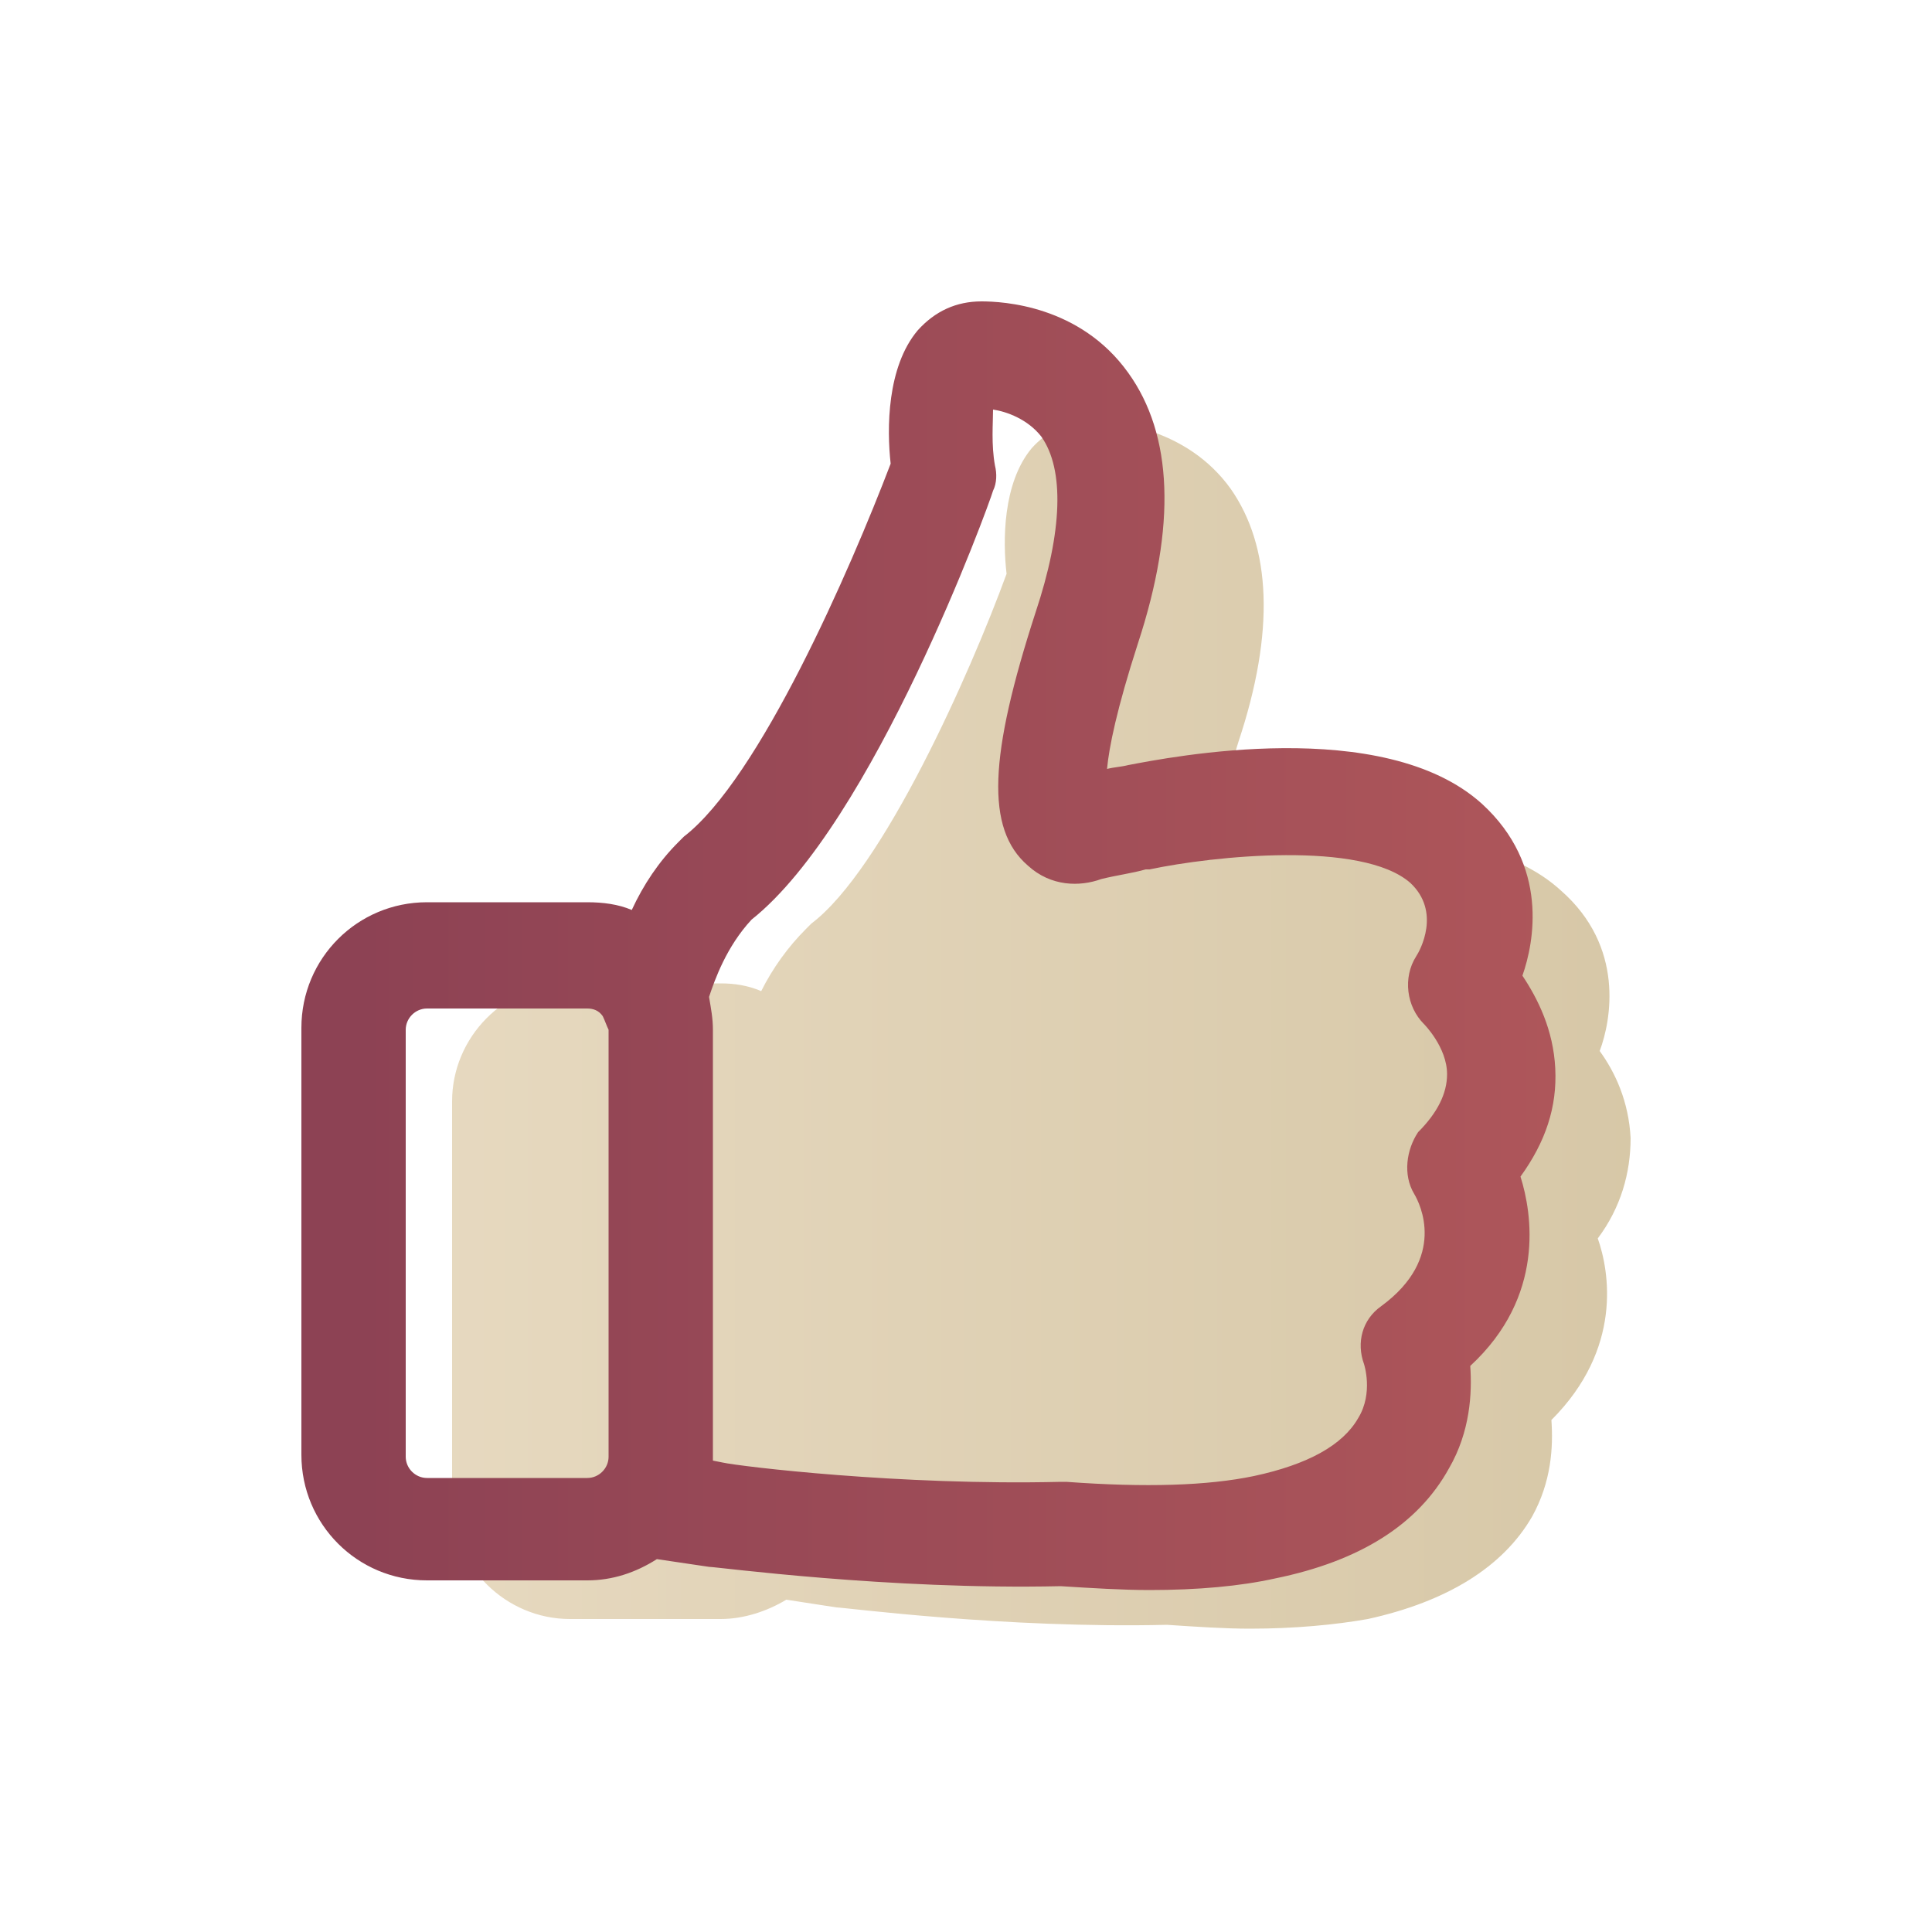 <?xml version="1.0" encoding="utf-8"?>
<!-- Generator: Adobe Illustrator 19.0.1, SVG Export Plug-In . SVG Version: 6.00 Build 0)  -->
<svg version="1.1" id="Layer_1" xmlns="http://www.w3.org/2000/svg" xmlns:xlink="http://www.w3.org/1999/xlink" x="0px" y="0px"
	 viewBox="0 0 100 100" style="enable-background:new 0 0 100 100;" xml:space="preserve">
<style type="text/css">
	.st0{fill:none;}
	.st1{fill:#804754;}
	.st2{fill:#D1BF99;}
	.st3{fill:url(#SVGID_1_);}
	.st4{fill:url(#SVGID_2_);}
	.st5{fill:url(#SVGID_3_);}
	.st6{fill:url(#SVGID_4_);}
	.st7{fill:url(#SVGID_5_);}
	.st8{fill:url(#SVGID_6_);}
	.st9{fill:url(#SVGID_7_);}
	.st10{fill:url(#SVGID_8_);}
	.st11{fill:url(#SVGID_9_);}
	.st12{fill:url(#SVGID_10_);}
	.st13{fill:url(#SVGID_11_);}
	.st14{fill:url(#SVGID_12_);}
	.st15{fill:url(#SVGID_13_);}
	.st16{fill:url(#SVGID_14_);}
	.st17{fill:url(#SVGID_15_);}
	.st18{fill:url(#SVGID_16_);}
	.st19{fill:url(#SVGID_17_);}
	.st20{fill:url(#SVGID_18_);}
	.st21{fill:url(#SVGID_19_);}
	.st22{fill:url(#SVGID_20_);}
	.st23{fill:#562636;}
	.st24{fill:url(#SVGID_21_);}
	.st25{fill:url(#SVGID_22_);}
	.st26{fill:url(#SVGID_23_);}
	.st27{fill:url(#SVGID_24_);}
	.st28{fill:url(#SVGID_25_);}
	.st29{fill:url(#SVGID_26_);}
	.st30{fill:url(#SVGID_27_);}
	.st31{fill:#FFFFFF;}
	.st32{fill:url(#SVGID_28_);}
	.st33{fill:url(#SVGID_29_);}
	.st34{fill:url(#SVGID_30_);}
	.st35{fill:url(#SVGID_31_);}
	.st36{fill:url(#SVGID_32_);}
	.st37{fill:url(#SVGID_33_);}
	.st38{fill:url(#SVGID_34_);}
	.st39{fill:url(#SVGID_35_);}
	.st40{fill:url(#SVGID_36_);}
	.st41{fill:url(#SVGID_37_);}
	.st42{fill:url(#SVGID_38_);}
	.st43{fill:url(#SVGID_39_);}
	.st44{fill:url(#SVGID_40_);}
	.st45{fill:url(#SVGID_41_);}
	.st46{fill:url(#SVGID_42_);}
	.st47{fill:url(#SVGID_43_);}
	.st48{fill:url(#SVGID_44_);}
	.st49{fill:url(#SVGID_45_);}
	.st50{fill:url(#SVGID_46_);}
	.st51{fill:url(#SVGID_47_);}
	.st52{fill:url(#SVGID_48_);}
	.st53{fill:url(#SVGID_49_);}
	.st54{fill:url(#SVGID_50_);}
	.st55{fill:url(#SVGID_51_);}
	.st56{fill:url(#SVGID_52_);}
	.st57{fill:url(#SVGID_53_);}
	.st58{fill:url(#SVGID_54_);}
	.st59{fill:url(#SVGID_55_);}
	.st60{fill:url(#SVGID_56_);}
	.st61{fill:url(#SVGID_57_);}
	.st62{fill:url(#SVGID_58_);}
	.st63{fill:url(#SVGID_59_);}
	.st64{fill:url(#SVGID_60_);}
	.st65{fill:url(#SVGID_61_);}
	.st66{fill:url(#SVGID_62_);}
	.st67{fill:url(#SVGID_63_);}
	.st68{fill:#19A95A;}
	.st69{fill:url(#SVGID_64_);}
	.st70{fill:url(#SVGID_65_);}
	.st71{fill:url(#SVGID_66_);}
	.st72{fill:url(#SVGID_67_);}
	.st73{fill:url(#SVGID_68_);}
	.st74{fill:url(#SVGID_69_);}
	.st75{fill:url(#SVGID_70_);}
	.st76{fill:url(#SVGID_71_);}
	.st77{fill:url(#SVGID_72_);}
	.st78{fill:url(#SVGID_73_);}
	.st79{fill:url(#SVGID_74_);}
	.st80{fill:url(#SVGID_75_);}
	.st81{fill:url(#SVGID_76_);}
	.st82{fill:url(#SVGID_77_);}
	.st83{fill:url(#SVGID_78_);}
	.st84{fill:url(#SVGID_79_);}
	.st85{fill:#D9C198;}
	.st86{opacity:0.85;fill:url(#SVGID_80_);}
	.st87{fill:url(#SVGID_81_);}
	.st88{fill:url(#SVGID_82_);}
	.st89{opacity:0.85;fill:url(#SVGID_83_);}
	.st90{fill:url(#SVGID_84_);}
	.st91{opacity:0.85;fill:url(#SVGID_85_);}
	.st92{fill:url(#SVGID_86_);}
	.st93{opacity:0.85;fill:url(#SVGID_87_);}
	.st94{fill:url(#SVGID_88_);}
	.st95{fill:url(#SVGID_89_);}
	.st96{fill:url(#SVGID_90_);}
	.st97{fill:url(#SVGID_91_);}
	.st98{opacity:0.85;fill:url(#SVGID_92_);}
	.st99{fill:url(#SVGID_93_);}
	.st100{opacity:0.85;fill:url(#SVGID_94_);}
	.st101{fill:url(#SVGID_95_);}
	.st102{fill:url(#SVGID_96_);}
	.st103{opacity:0.85;fill:url(#SVGID_97_);}
	.st104{fill:url(#SVGID_98_);}
	.st105{fill:url(#SVGID_99_);}
	.st106{fill:url(#SVGID_100_);}
	.st107{fill:url(#SVGID_101_);}
	.st108{opacity:0.85;}
	.st109{fill:url(#SVGID_102_);}
	.st110{fill:url(#SVGID_103_);}
	.st111{fill:url(#SVGID_104_);}
	.st112{opacity:0.85;fill:url(#SVGID_105_);}
	.st113{fill:url(#SVGID_106_);}
	.st114{opacity:0.85;fill:url(#SVGID_107_);}
	.st115{fill:none;stroke:url(#SVGID_108_);stroke-width:6;stroke-linecap:round;stroke-linejoin:round;stroke-miterlimit:10;}
</style>
<g>
	<linearGradient id="SVGID_1_" gradientUnits="userSpaceOnUse" x1="23.449" y1="52.951" x2="84.406" y2="52.951">
		<stop  offset="5.076142e-003" style="stop-color:#E2D2B4"/>
		<stop  offset="1" style="stop-color:#D0BE98"/>
	</linearGradient>
	<path style="opacity:0.85;fill:url(#SVGID_1_);" d="M82.7,64.1c1.2-1.6,1.7-3.4,1.7-5.2c-0.1-1.9-0.8-3.4-1.6-4.5
		c0.6-1.6,1.3-5.4-2-8.3c-4.8-4.4-15.2-2.3-17.2-1.8c-0.3,0.1-0.7,0.1-1,0.2c0.1-1.1,0.5-2.9,1.5-6.1c1.9-5.7,1.7-10.1-0.4-13.1
		c-2.3-3.2-6.1-3.5-7.2-3.5c-1.2,0-2.3,0.5-3.1,1.4c-1.5,1.8-1.5,4.8-1.3,6.5c-1.9,5.2-6.4,15.3-10.1,18.1c-0.1,0.1-0.2,0.2-0.3,0.3
		c-0.9,0.9-1.7,2-2.3,3.2c-0.7-0.3-1.4-0.4-2.1-0.4h-7.8c-3.4,0-6.1,2.8-6.1,6.1v20.7c0,3.4,2.8,6.1,6.1,6.1h7.8
		c1.2,0,2.4-0.4,3.4-1l2.6,0.4c0.4,0,8.7,1.1,17.1,0.9c1.5,0.1,3,0.2,4.3,0.2c2.3,0,4.4-0.2,6.1-0.5c4.1-0.9,7-2.7,8.5-5.3
		c1-1.8,1.1-3.6,1-5C84,69.8,83.3,65.8,82.7,64.1z"/>
	<linearGradient id="SVGID_2_" gradientUnits="userSpaceOnUse" x1="15.594" y1="49.077" x2="80.497" y2="49.077">
		<stop  offset="4.568528e-002" style="stop-color:#8D4254"/>
		<stop  offset="1" style="stop-color:#AE565A"/>
	</linearGradient>
	<path class="st4" d="M78.7,60.9c1.3-1.8,1.9-3.6,1.8-5.6c-0.1-2-0.9-3.6-1.7-4.8c0.6-1.7,1.4-5.7-2.1-8.9c-5.1-4.6-16.2-2.4-18.3-2
		c-0.4,0.1-0.7,0.1-1.1,0.2c0.1-1.1,0.5-3.1,1.6-6.5c2-6.1,1.8-10.8-0.5-14c-2.5-3.5-6.5-3.7-7.6-3.7c-1.3,0-2.4,0.5-3.3,1.5
		c-1.6,1.9-1.6,5.1-1.4,6.9c-2.1,5.5-6.8,16.3-10.7,19.3c-0.1,0.1-0.2,0.2-0.3,0.3c-1,1-1.8,2.2-2.4,3.5c-0.7-0.3-1.5-0.4-2.3-0.4
		h-8.3c-3.6,0-6.5,2.9-6.5,6.5v22.1c0,3.6,2.9,6.5,6.5,6.5h8.3c1.3,0,2.5-0.4,3.6-1.1l2.7,0.4c0.4,0,9.3,1.2,18.2,1
		c1.6,0.1,3.2,0.2,4.6,0.2c2.5,0,4.7-0.2,6.5-0.6c4.4-0.9,7.4-2.8,9-5.7c1.1-1.9,1.2-3.9,1.1-5.3C80,67.1,79.3,62.8,78.7,60.9z
		 M73.2,61.8c0.3,0.5,1.7,3.3-1.7,5.8c-1,0.7-1.3,1.9-0.9,3c0,0,0.5,1.5-0.3,2.8c-0.8,1.4-2.6,2.4-5.4,3c-2.4,0.5-5.6,0.6-9.7,0.3
		c-0.1,0-0.1,0-0.2,0c0,0,0,0-0.1,0c-8.3,0.2-16.6-0.8-17.5-1l-0.5-0.1c0-0.1,0-0.3,0-0.4V53.3c0-0.6-0.1-1.1-0.2-1.7
		c0.3-0.9,0.9-2.6,2.2-4c6.3-5,12.3-21.5,12.5-22.2c0.2-0.4,0.2-0.9,0.1-1.3c-0.2-1.1-0.1-2.2-0.1-2.9c0.7,0.1,1.8,0.5,2.5,1.4
		c1.2,1.7,1.1,4.9-0.3,9.1c-2.4,7.4-2.6,11.2-0.4,13.1c1.2,1.1,2.7,1.1,3.8,0.7c0.8-0.2,1.6-0.3,2.3-0.5c0.1,0,0.2,0,0.2,0
		c3.3-0.7,11-1.5,13.5,0.7c1.6,1.5,0.5,3.5,0.3,3.8c-0.7,1.1-0.5,2.6,0.4,3.5c0,0,1.2,1.2,1.2,2.6c0,1-0.5,2-1.5,3l0,0
		C72.8,59.5,72.6,60.8,73.2,61.8z M31.5,53.3C31.5,53.3,31.5,53.3,31.5,53.3v22.1c0,0.6-0.5,1.1-1.1,1.1h-8.3
		c-0.6,0-1.1-0.5-1.1-1.1V53.3c0-0.6,0.5-1.1,1.1-1.1h8.3c0.3,0,0.6,0.1,0.8,0.4C31.3,52.8,31.4,53.1,31.5,53.3z"/>
</g>
</svg>
